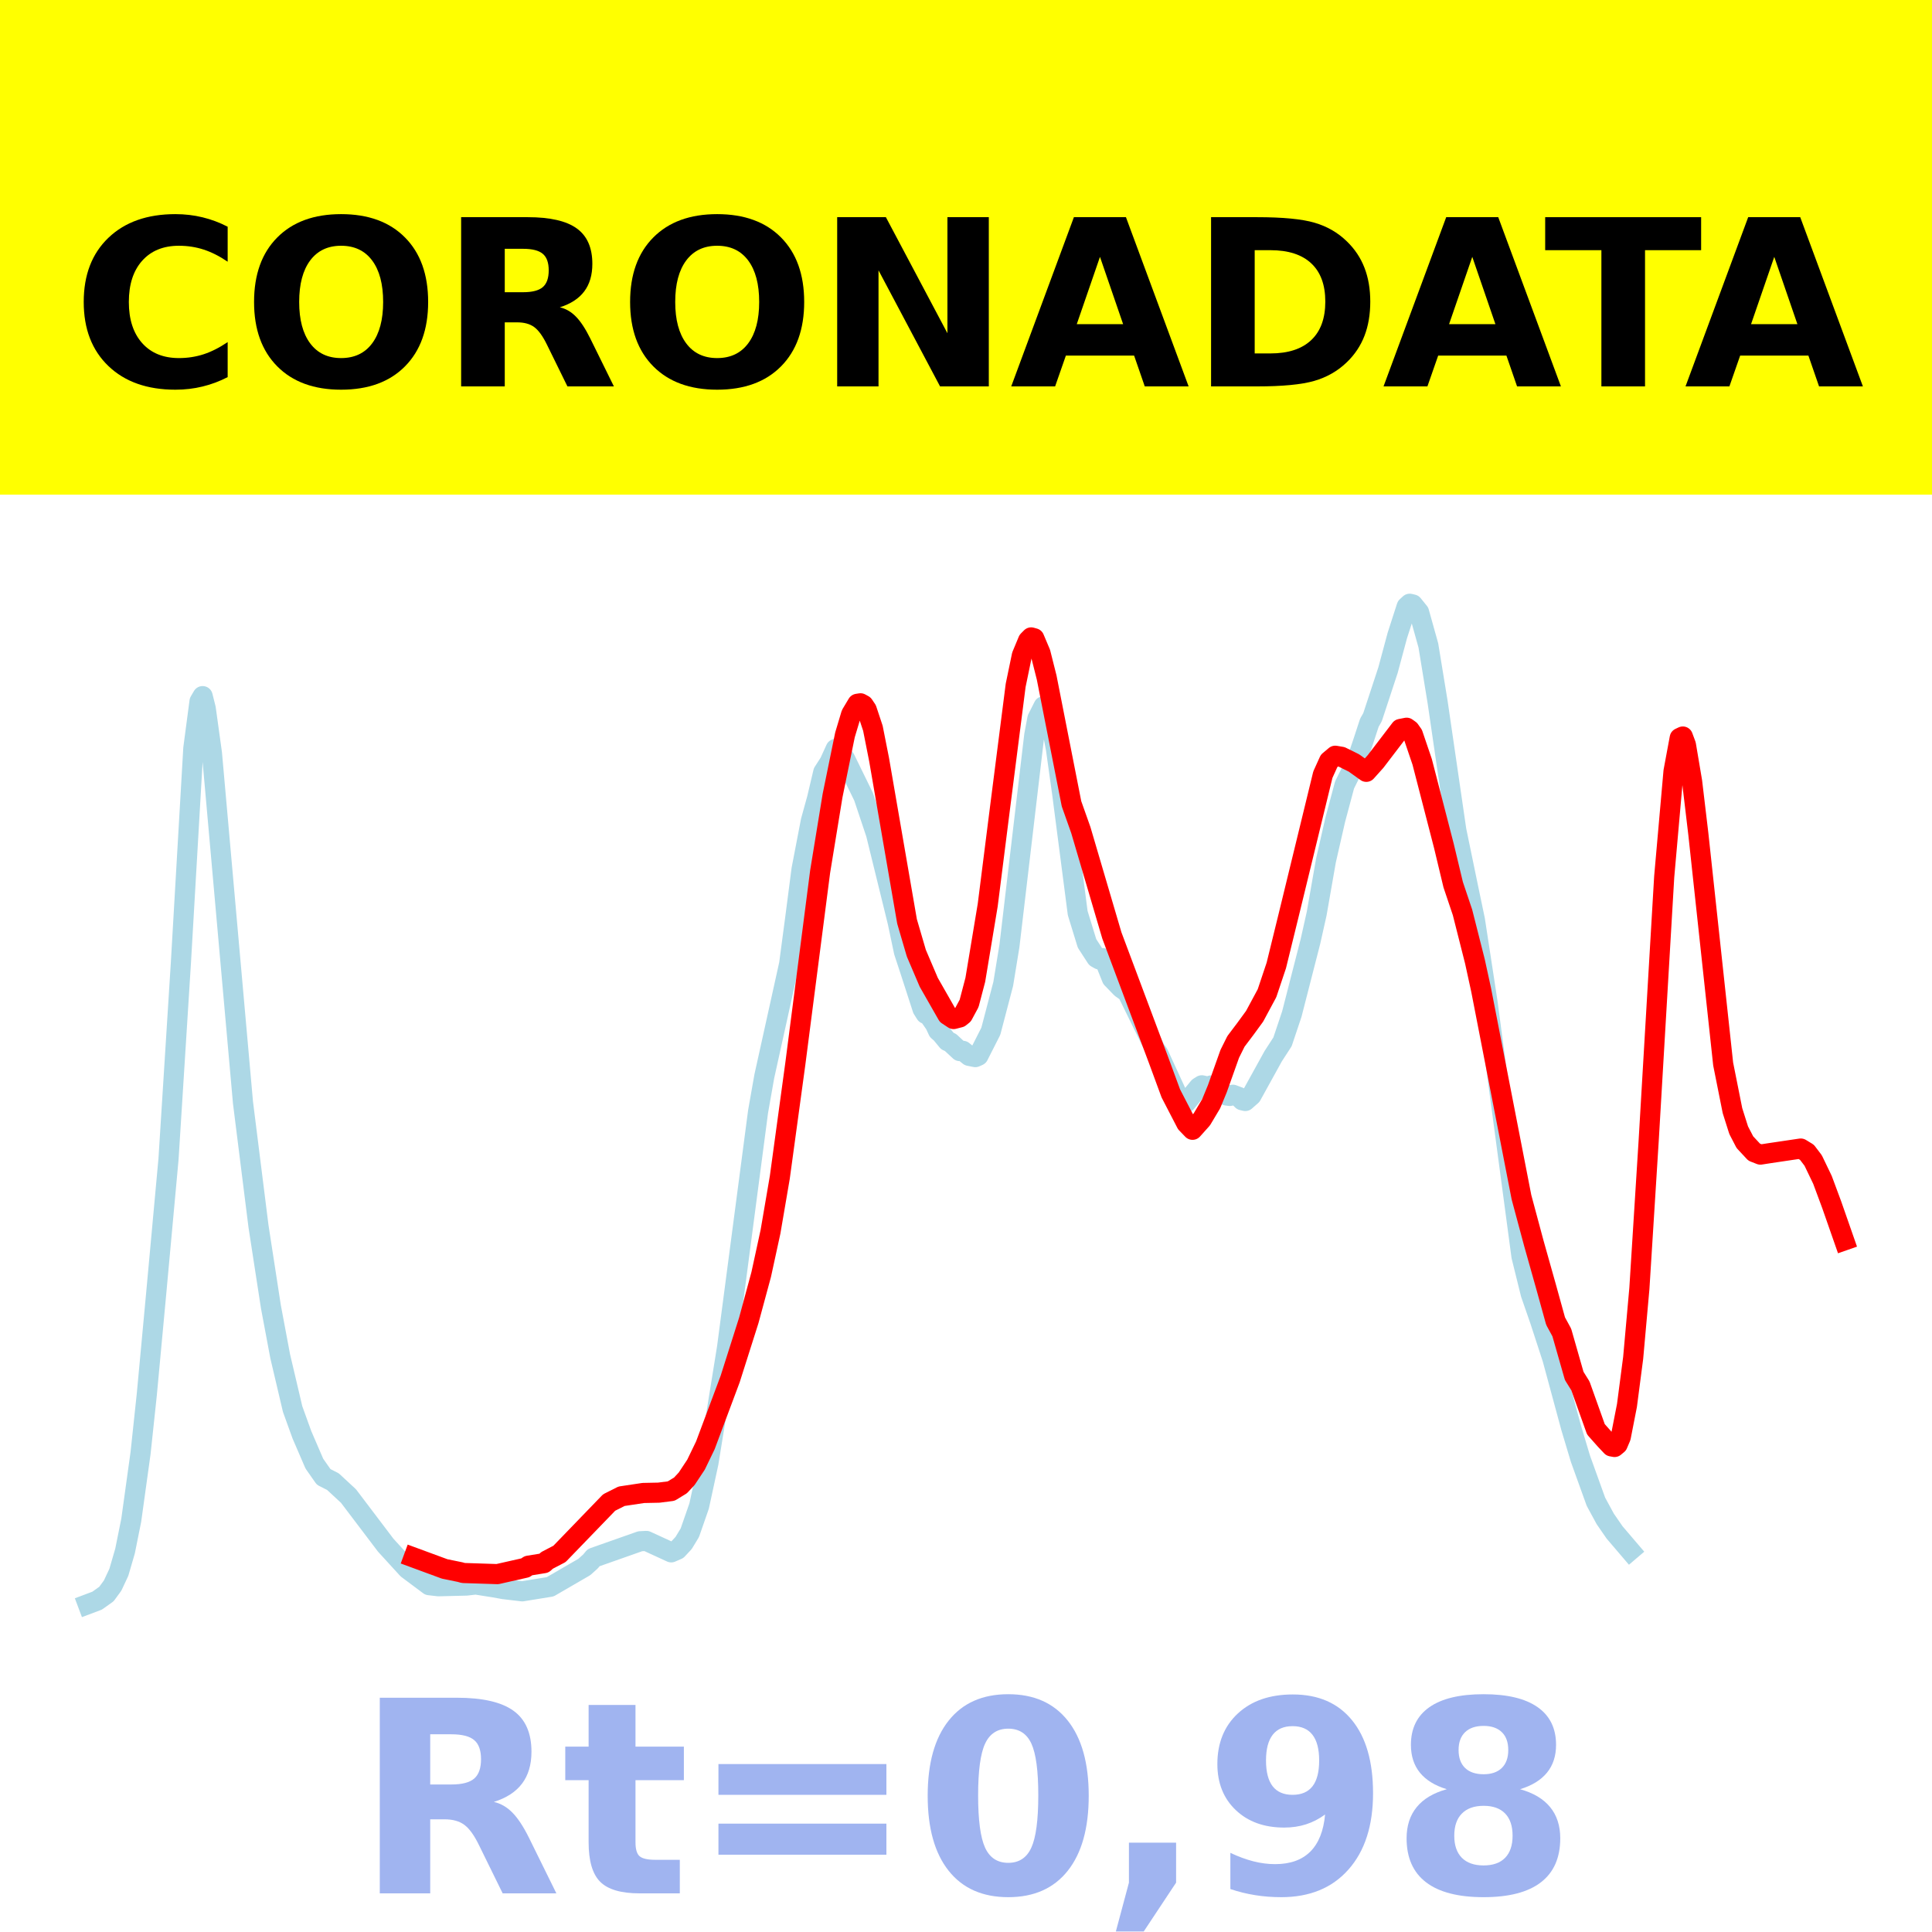 <?xml version="1.0" encoding="utf-8" standalone="no"?>
<!DOCTYPE svg PUBLIC "-//W3C//DTD SVG 1.1//EN"
  "http://www.w3.org/Graphics/SVG/1.1/DTD/svg11.dtd">
<!-- Created with matplotlib (https://matplotlib.org/) -->
<svg height="144pt" version="1.1" viewBox="0 0 144 144" width="144pt" xmlns="http://www.w3.org/2000/svg" xmlns:xlink="http://www.w3.org/1999/xlink">
 <defs>
  <style type="text/css">*{stroke-linecap:butt;stroke-linejoin:round;}</style>
 </defs>
 <g id="figure_1">
  <g id="patch_1">
   <path d="M 0 144 
L 144 144 
L 144 0 
L 0 0 
z
" style="fill:#ffffff;"/>
  </g>
  <g id="axes_1">
   <g id="patch_2">
    <path d="M 0 144 
L 144 144 
L 144 0 
L 0 0 
z
" style="fill:#ffffff;"/>
   </g>
   <g id="line2d_1">
    <path clip-path="url(#p5a03bc81c2)" d="M 6.545 119.565 
L 7.239 119.304 
L 7.933 118.81 
L 8.396 118.177 
L 8.858 117.191 
L 9.321 115.6 
L 9.783 113.303 
L 10.477 108.3 
L 10.94 103.954 
L 11.634 96.491 
L 12.559 86.401 
L 13.484 71.75 
L 14.409 55.78 
L 14.872 52.276 
L 15.103 51.885 
L 15.334 52.803 
L 15.797 56.142 
L 18.11 82.173 
L 19.266 91.395 
L 20.191 97.397 
L 20.885 101.093 
L 21.81 105.023 
L 22.504 106.944 
L 23.429 109.089 
L 24.123 110.081 
L 24.817 110.434 
L 25.974 111.506 
L 28.749 115.168 
L 30.368 116.941 
L 31.987 118.15 
L 32.681 118.23 
L 34.763 118.178 
L 35.456 118.099 
L 36.844 118.318 
L 37.538 118.444 
L 38.926 118.608 
L 41.007 118.271 
L 43.552 116.794 
L 44.014 116.378 
L 44.245 116.099 
L 47.715 114.876 
L 48.177 114.852 
L 50.028 115.703 
L 50.49 115.502 
L 50.953 115.005 
L 51.415 114.243 
L 52.109 112.248 
L 52.803 109.041 
L 54.191 100.429 
L 56.504 82.842 
L 56.966 80.226 
L 58.817 71.855 
L 59.279 68.378 
L 59.742 64.799 
L 60.436 61.19 
L 60.898 59.516 
L 61.361 57.554 
L 61.823 56.835 
L 62.286 55.819 
L 62.517 55.922 
L 62.98 56.548 
L 64.367 59.385 
L 65.293 62.152 
L 66.912 68.747 
L 67.374 70.94 
L 67.837 72.348 
L 68.762 75.205 
L 68.993 75.569 
L 69.225 75.672 
L 69.687 76.336 
L 69.918 76.831 
L 70.15 77.034 
L 70.612 77.596 
L 70.844 77.698 
L 71.537 78.342 
L 71.769 78.323 
L 72.231 78.698 
L 72.694 78.791 
L 72.925 78.687 
L 73.85 76.864 
L 74.775 73.334 
L 75.238 70.497 
L 77.088 54.797 
L 77.32 53.561 
L 77.782 52.642 
L 78.013 52.838 
L 78.245 53.383 
L 78.707 55.841 
L 79.17 59.153 
L 80.326 68.057 
L 81.02 70.315 
L 81.714 71.385 
L 81.945 71.514 
L 82.177 71.413 
L 82.408 71.771 
L 82.871 72.927 
L 83.564 73.643 
L 84.027 73.973 
L 86.109 78.221 
L 86.34 78.541 
L 87.959 82.06 
L 88.19 82.203 
L 88.421 82.166 
L 89.347 81.038 
L 89.578 80.892 
L 90.04 80.998 
L 90.272 80.904 
L 90.734 81.097 
L 91.428 81.654 
L 91.659 81.685 
L 91.891 81.595 
L 92.353 81.77 
L 92.585 82.007 
L 92.816 82.062 
L 93.279 81.654 
L 94.898 78.72 
L 95.591 77.652 
L 96.285 75.582 
L 97.673 70.168 
L 98.136 68.099 
L 98.829 64.137 
L 99.523 61.097 
L 100.217 58.502 
L 101.142 56.645 
L 101.605 55.273 
L 102.067 53.863 
L 102.299 53.459 
L 103.455 49.945 
L 104.149 47.364 
L 104.843 45.213 
L 105.074 45 
L 105.305 45.054 
L 105.768 45.627 
L 106.462 48.11 
L 107.156 52.359 
L 108.544 61.88 
L 109.469 66.355 
L 109.931 68.561 
L 110.856 74.595 
L 113.401 93.638 
L 114.094 96.439 
L 114.788 98.441 
L 115.713 101.278 
L 117.101 106.407 
L 117.795 108.721 
L 118.951 111.93 
L 119.645 113.209 
L 120.339 114.214 
L 121.496 115.57 
L 121.496 115.57 
" style="fill:none;stroke:#add8e6;stroke-linecap:square;stroke-width:1.5;"/>
   </g>
   <g id="line2d_2">
    <path clip-path="url(#p5a03bc81c2)" d="M 30.831 116.088 
L 33.144 116.94 
L 34.3 117.176 
L 34.531 117.242 
L 37.075 117.325 
L 39.157 116.854 
L 39.388 116.697 
L 40.545 116.509 
L 40.776 116.301 
L 41.701 115.819 
L 45.402 111.988 
L 46.327 111.522 
L 47.946 111.278 
L 49.102 111.254 
L 50.028 111.136 
L 50.721 110.712 
L 51.184 110.214 
L 51.878 109.166 
L 52.572 107.73 
L 54.422 102.785 
L 55.81 98.414 
L 56.735 94.996 
L 57.429 91.806 
L 58.123 87.748 
L 59.279 79.289 
L 61.129 64.961 
L 62.055 59.297 
L 62.98 54.772 
L 63.442 53.232 
L 63.905 52.457 
L 64.136 52.42 
L 64.367 52.547 
L 64.599 52.891 
L 65.061 54.282 
L 65.524 56.623 
L 67.606 68.681 
L 68.299 71.046 
L 69.225 73.216 
L 70.612 75.646 
L 71.075 75.952 
L 71.537 75.834 
L 71.769 75.648 
L 72.231 74.791 
L 72.694 73.028 
L 73.619 67.456 
L 74.544 60.142 
L 75.701 51.084 
L 76.163 48.855 
L 76.626 47.742 
L 76.857 47.509 
L 77.088 47.574 
L 77.551 48.669 
L 78.013 50.502 
L 79.864 59.909 
L 80.558 61.866 
L 82.871 69.721 
L 86.34 78.98 
L 87.265 81.494 
L 88.421 83.727 
L 88.884 84.208 
L 89.578 83.432 
L 90.272 82.268 
L 90.734 81.147 
L 91.659 78.547 
L 92.122 77.617 
L 92.816 76.698 
L 93.51 75.748 
L 94.435 74.029 
L 95.129 71.957 
L 96.054 68.189 
L 98.598 57.739 
L 99.061 56.716 
L 99.523 56.328 
L 99.986 56.407 
L 100.911 56.865 
L 101.836 57.527 
L 102.53 56.753 
L 104.38 54.331 
L 104.843 54.241 
L 105.074 54.407 
L 105.305 54.735 
L 105.999 56.779 
L 107.618 63.043 
L 108.312 65.94 
L 109.006 68.002 
L 109.931 71.655 
L 110.394 73.778 
L 113.401 89.231 
L 114.326 92.676 
L 115.251 95.962 
L 115.945 98.469 
L 116.407 99.316 
L 117.332 102.551 
L 117.795 103.294 
L 118.951 106.534 
L 119.645 107.316 
L 120.108 107.806 
L 120.339 107.849 
L 120.571 107.656 
L 120.802 107.113 
L 121.264 104.754 
L 121.727 101.207 
L 122.19 96.032 
L 122.883 85.014 
L 124.04 65.35 
L 124.734 57.492 
L 125.196 55.005 
L 125.428 54.896 
L 125.659 55.516 
L 126.121 58.258 
L 126.584 62.158 
L 128.434 79.303 
L 129.128 82.78 
L 129.591 84.241 
L 130.053 85.13 
L 130.747 85.876 
L 131.21 86.057 
L 131.904 85.949 
L 134.217 85.606 
L 134.679 85.887 
L 135.142 86.495 
L 135.836 87.939 
L 136.529 89.806 
L 137.455 92.456 
L 137.455 92.456 
" style="fill:none;stroke:#ff0000;stroke-linecap:square;stroke-width:1.5;"/>
   </g>
   <g id="patch_3">
    <path d="M 0 144 
L 0 0 
" style="fill:none;stroke:#ffffff;stroke-linecap:square;stroke-linejoin:miter;stroke-width:0.8;"/>
   </g>
   <g id="patch_4">
    <path d="M 144 144 
L 144 0 
" style="fill:none;stroke:#ffffff;stroke-linecap:square;stroke-linejoin:miter;stroke-width:0.8;"/>
   </g>
   <g id="patch_5">
    <path d="M 0 144 
L 144 144 
" style="fill:none;stroke:#ffffff;stroke-linecap:square;stroke-linejoin:miter;stroke-width:0.8;"/>
   </g>
   <g id="patch_6">
    <path d="M 0 0 
L 144 0 
" style="fill:none;stroke:#ffffff;stroke-linecap:square;stroke-linejoin:miter;stroke-width:0.8;"/>
   </g>
  </g>
  <g id="text_1">
   <g id="patch_7">
    <path d="M -64.848 36.368 
L 208.848 36.368 
L 208.848 -7.654 
L -64.848 -7.654 
z
" style="fill:#ffff00;stroke:#ffff00;stroke-linejoin:miter;"/>
   </g>
   <!--  -->
   <g transform="translate(72 9.45)scale(0.173 -0.173)"/>
   <!--            CORONADATA            -->
   <g transform="translate(-60.874 28.8)scale(0.173 -0.173)">
    <defs>
     <path id="DejaVuSans-Bold-32"/>
     <path d="M 67 4 
Q 61.812 1.312 56.203 -0.047 
Q 50.594 -1.422 44.484 -1.422 
Q 26.266 -1.422 15.625 8.766 
Q 4.984 18.953 4.984 36.375 
Q 4.984 53.859 15.625 64.031 
Q 26.266 74.219 44.484 74.219 
Q 50.594 74.219 56.203 72.844 
Q 61.812 71.484 67 68.797 
L 67 53.719 
Q 61.766 57.281 56.688 58.938 
Q 51.609 60.594 46 60.594 
Q 35.938 60.594 30.172 54.141 
Q 24.422 47.703 24.422 36.375 
Q 24.422 25.094 30.172 18.641 
Q 35.938 12.203 46 12.203 
Q 51.609 12.203 56.688 13.859 
Q 61.766 15.531 67 19.094 
z
" id="DejaVuSans-Bold-67"/>
     <path d="M 42.484 60.594 
Q 33.891 60.594 29.156 54.25 
Q 24.422 47.906 24.422 36.375 
Q 24.422 24.906 29.156 18.547 
Q 33.891 12.203 42.484 12.203 
Q 51.125 12.203 55.859 18.547 
Q 60.594 24.906 60.594 36.375 
Q 60.594 47.906 55.859 54.25 
Q 51.125 60.594 42.484 60.594 
z
M 42.484 74.219 
Q 60.062 74.219 70.016 64.156 
Q 79.984 54.109 79.984 36.375 
Q 79.984 18.703 70.016 8.641 
Q 60.062 -1.422 42.484 -1.422 
Q 24.953 -1.422 14.969 8.641 
Q 4.984 18.703 4.984 36.375 
Q 4.984 54.109 14.969 64.156 
Q 24.953 74.219 42.484 74.219 
z
" id="DejaVuSans-Bold-79"/>
     <path d="M 35.891 40.578 
Q 41.797 40.578 44.359 42.766 
Q 46.922 44.969 46.922 50 
Q 46.922 54.984 44.359 57.125 
Q 41.797 59.281 35.891 59.281 
L 27.984 59.281 
L 27.984 40.578 
z
M 27.984 27.594 
L 27.984 0 
L 9.188 0 
L 9.188 72.906 
L 37.891 72.906 
Q 52.297 72.906 59 68.062 
Q 65.719 63.234 65.719 52.781 
Q 65.719 45.562 62.219 40.922 
Q 58.734 36.281 51.703 34.078 
Q 55.562 33.203 58.609 30.094 
Q 61.672 27 64.797 20.703 
L 75 0 
L 54.984 0 
L 46.094 18.109 
Q 43.406 23.578 40.641 25.578 
Q 37.891 27.594 33.297 27.594 
z
" id="DejaVuSans-Bold-82"/>
     <path d="M 9.188 72.906 
L 30.172 72.906 
L 56.688 22.906 
L 56.688 72.906 
L 74.516 72.906 
L 74.516 0 
L 53.516 0 
L 27 50 
L 27 0 
L 9.188 0 
z
" id="DejaVuSans-Bold-78"/>
     <path d="M 53.422 13.281 
L 24.031 13.281 
L 19.391 0 
L 0.484 0 
L 27.484 72.906 
L 49.906 72.906 
L 76.906 0 
L 58.016 0 
z
M 28.719 26.812 
L 48.688 26.812 
L 38.719 55.812 
z
" id="DejaVuSans-Bold-65"/>
     <path d="M 27.984 58.688 
L 27.984 14.203 
L 34.719 14.203 
Q 46.234 14.203 52.312 19.922 
Q 58.406 25.641 58.406 36.531 
Q 58.406 47.359 52.344 53.016 
Q 46.297 58.688 34.719 58.688 
z
M 9.188 72.906 
L 29 72.906 
Q 45.609 72.906 53.734 70.531 
Q 61.859 68.172 67.672 62.5 
Q 72.797 57.562 75.281 51.109 
Q 77.781 44.672 77.781 36.531 
Q 77.781 28.266 75.281 21.797 
Q 72.797 15.328 67.672 10.406 
Q 61.812 4.734 53.609 2.359 
Q 45.406 0 29 0 
L 9.188 0 
z
" id="DejaVuSans-Bold-68"/>
     <path d="M 0.484 72.906 
L 67.672 72.906 
L 67.672 58.688 
L 43.5 58.688 
L 43.5 0 
L 24.703 0 
L 24.703 58.688 
L 0.484 58.688 
z
" id="DejaVuSans-Bold-84"/>
    </defs>
    <use xlink:href="#DejaVuSans-Bold-32"/>
    <use x="34.814" xlink:href="#DejaVuSans-Bold-32"/>
    <use x="69.629" xlink:href="#DejaVuSans-Bold-32"/>
    <use x="104.443" xlink:href="#DejaVuSans-Bold-32"/>
    <use x="139.258" xlink:href="#DejaVuSans-Bold-32"/>
    <use x="174.072" xlink:href="#DejaVuSans-Bold-32"/>
    <use x="208.887" xlink:href="#DejaVuSans-Bold-32"/>
    <use x="243.701" xlink:href="#DejaVuSans-Bold-32"/>
    <use x="278.516" xlink:href="#DejaVuSans-Bold-32"/>
    <use x="313.33" xlink:href="#DejaVuSans-Bold-32"/>
    <use x="348.145" xlink:href="#DejaVuSans-Bold-32"/>
    <use x="382.959" xlink:href="#DejaVuSans-Bold-67"/>
    <use x="456.348" xlink:href="#DejaVuSans-Bold-79"/>
    <use x="541.357" xlink:href="#DejaVuSans-Bold-82"/>
    <use x="618.359" xlink:href="#DejaVuSans-Bold-79"/>
    <use x="703.369" xlink:href="#DejaVuSans-Bold-78"/>
    <use x="787.061" xlink:href="#DejaVuSans-Bold-65"/>
    <use x="864.453" xlink:href="#DejaVuSans-Bold-68"/>
    <use x="947.461" xlink:href="#DejaVuSans-Bold-65"/>
    <use x="1017.104" xlink:href="#DejaVuSans-Bold-84"/>
    <use x="1077.566" xlink:href="#DejaVuSans-Bold-65"/>
    <use x="1154.959" xlink:href="#DejaVuSans-Bold-32"/>
    <use x="1189.773" xlink:href="#DejaVuSans-Bold-32"/>
    <use x="1224.588" xlink:href="#DejaVuSans-Bold-32"/>
    <use x="1259.402" xlink:href="#DejaVuSans-Bold-32"/>
    <use x="1294.217" xlink:href="#DejaVuSans-Bold-32"/>
    <use x="1329.031" xlink:href="#DejaVuSans-Bold-32"/>
    <use x="1363.846" xlink:href="#DejaVuSans-Bold-32"/>
    <use x="1398.66" xlink:href="#DejaVuSans-Bold-32"/>
    <use x="1433.475" xlink:href="#DejaVuSans-Bold-32"/>
    <use x="1468.289" xlink:href="#DejaVuSans-Bold-32"/>
    <use x="1503.104" xlink:href="#DejaVuSans-Bold-32"/>
   </g>
  </g>
  <g id="text_2">
   <!-- Rt=0,98 -->
   <g style="fill:#4169e1;opacity:0.5;" transform="translate(26.469 141.12)scale(0.2 -0.2)">
    <defs>
     <path d="M 27.484 70.219 
L 27.484 54.688 
L 45.516 54.688 
L 45.516 42.188 
L 27.484 42.188 
L 27.484 19 
Q 27.484 15.188 29 13.844 
Q 30.516 12.5 35.016 12.5 
L 44 12.5 
L 44 0 
L 29 0 
Q 18.656 0 14.328 4.312 
Q 10.016 8.641 10.016 19 
L 10.016 42.188 
L 1.312 42.188 
L 1.312 54.688 
L 10.016 54.688 
L 10.016 70.219 
z
" id="DejaVuSans-Bold-116"/>
     <path d="M 10.594 48.188 
L 73.188 48.188 
L 73.188 36.719 
L 10.594 36.719 
z
M 10.594 25.984 
L 73.188 25.984 
L 73.188 14.406 
L 10.594 14.406 
z
" id="DejaVuSans-Bold-61"/>
     <path d="M 46 36.531 
Q 46 50.203 43.438 55.781 
Q 40.875 61.375 34.812 61.375 
Q 28.766 61.375 26.172 55.781 
Q 23.578 50.203 23.578 36.531 
Q 23.578 22.703 26.172 17.031 
Q 28.766 11.375 34.812 11.375 
Q 40.828 11.375 43.406 17.031 
Q 46 22.703 46 36.531 
z
M 64.797 36.375 
Q 64.797 18.266 56.984 8.422 
Q 49.172 -1.422 34.812 -1.422 
Q 20.406 -1.422 12.594 8.422 
Q 4.781 18.266 4.781 36.375 
Q 4.781 54.547 12.594 64.375 
Q 20.406 74.219 34.812 74.219 
Q 49.172 74.219 56.984 64.375 
Q 64.797 54.547 64.797 36.375 
z
" id="DejaVuSans-Bold-48"/>
     <path d="M 10.203 18.891 
L 27.781 18.891 
L 27.781 4 
L 15.719 -14.203 
L 5.328 -14.203 
L 10.203 4 
z
" id="DejaVuSans-Bold-44"/>
     <path d="M 10.016 1.609 
L 10.016 15.094 
Q 14.5 12.984 18.594 11.938 
Q 22.703 10.891 26.703 10.891 
Q 35.109 10.891 39.797 15.547 
Q 44.484 20.219 45.312 29.391 
Q 42 26.953 38.234 25.734 
Q 34.469 24.516 30.078 24.516 
Q 18.891 24.516 12.031 31.031 
Q 5.172 37.547 5.172 48.188 
Q 5.172 59.969 12.812 67.047 
Q 20.453 74.125 33.297 74.125 
Q 47.562 74.125 55.375 64.5 
Q 63.188 54.891 63.188 37.312 
Q 63.188 19.234 54.047 8.906 
Q 44.922 -1.422 29 -1.422 
Q 23.875 -1.422 19.188 -0.656 
Q 14.5 0.094 10.016 1.609 
z
M 33.203 36.719 
Q 38.141 36.719 40.625 39.906 
Q 43.109 43.109 43.109 49.516 
Q 43.109 55.859 40.625 59.078 
Q 38.141 62.312 33.203 62.312 
Q 28.266 62.312 25.781 59.078 
Q 23.297 55.859 23.297 49.516 
Q 23.297 43.109 25.781 39.906 
Q 28.266 36.719 33.203 36.719 
z
" id="DejaVuSans-Bold-57"/>
     <path d="M 34.812 32.625 
Q 29.547 32.625 26.703 29.734 
Q 23.875 26.859 23.875 21.484 
Q 23.875 16.109 26.703 13.25 
Q 29.547 10.406 34.812 10.406 
Q 40.047 10.406 42.828 13.25 
Q 45.609 16.109 45.609 21.484 
Q 45.609 26.906 42.828 29.766 
Q 40.047 32.625 34.812 32.625 
z
M 21.094 38.812 
Q 14.453 40.828 11.078 44.969 
Q 7.719 49.125 7.719 55.328 
Q 7.719 64.547 14.594 69.375 
Q 21.484 74.219 34.812 74.219 
Q 48.047 74.219 54.922 69.406 
Q 61.812 64.594 61.812 55.328 
Q 61.812 49.125 58.422 44.969 
Q 55.031 40.828 48.391 38.812 
Q 55.812 36.766 59.594 32.156 
Q 63.375 27.547 63.375 20.516 
Q 63.375 9.672 56.172 4.125 
Q 48.969 -1.422 34.812 -1.422 
Q 20.609 -1.422 13.359 4.125 
Q 6.109 9.672 6.109 20.516 
Q 6.109 27.547 9.891 32.156 
Q 13.672 36.766 21.094 38.812 
z
M 25.484 53.422 
Q 25.484 49.078 27.906 46.734 
Q 30.328 44.391 34.812 44.391 
Q 39.203 44.391 41.594 46.734 
Q 44 49.078 44 53.422 
Q 44 57.766 41.594 60.078 
Q 39.203 62.406 34.812 62.406 
Q 30.328 62.406 27.906 60.062 
Q 25.484 57.719 25.484 53.422 
z
" id="DejaVuSans-Bold-56"/>
    </defs>
    <use xlink:href="#DejaVuSans-Bold-82"/>
    <use x="77.002" xlink:href="#DejaVuSans-Bold-116"/>
    <use x="124.805" xlink:href="#DejaVuSans-Bold-61"/>
    <use x="208.594" xlink:href="#DejaVuSans-Bold-48"/>
    <use x="278.174" xlink:href="#DejaVuSans-Bold-44"/>
    <use x="316.162" xlink:href="#DejaVuSans-Bold-57"/>
    <use x="385.742" xlink:href="#DejaVuSans-Bold-56"/>
   </g>
  </g>
 </g>
 <defs>
  <clipPath id="p5a03bc81c2">
   <rect height="144" width="144" x="0" y="0"/>
  </clipPath>
 </defs>
</svg>
